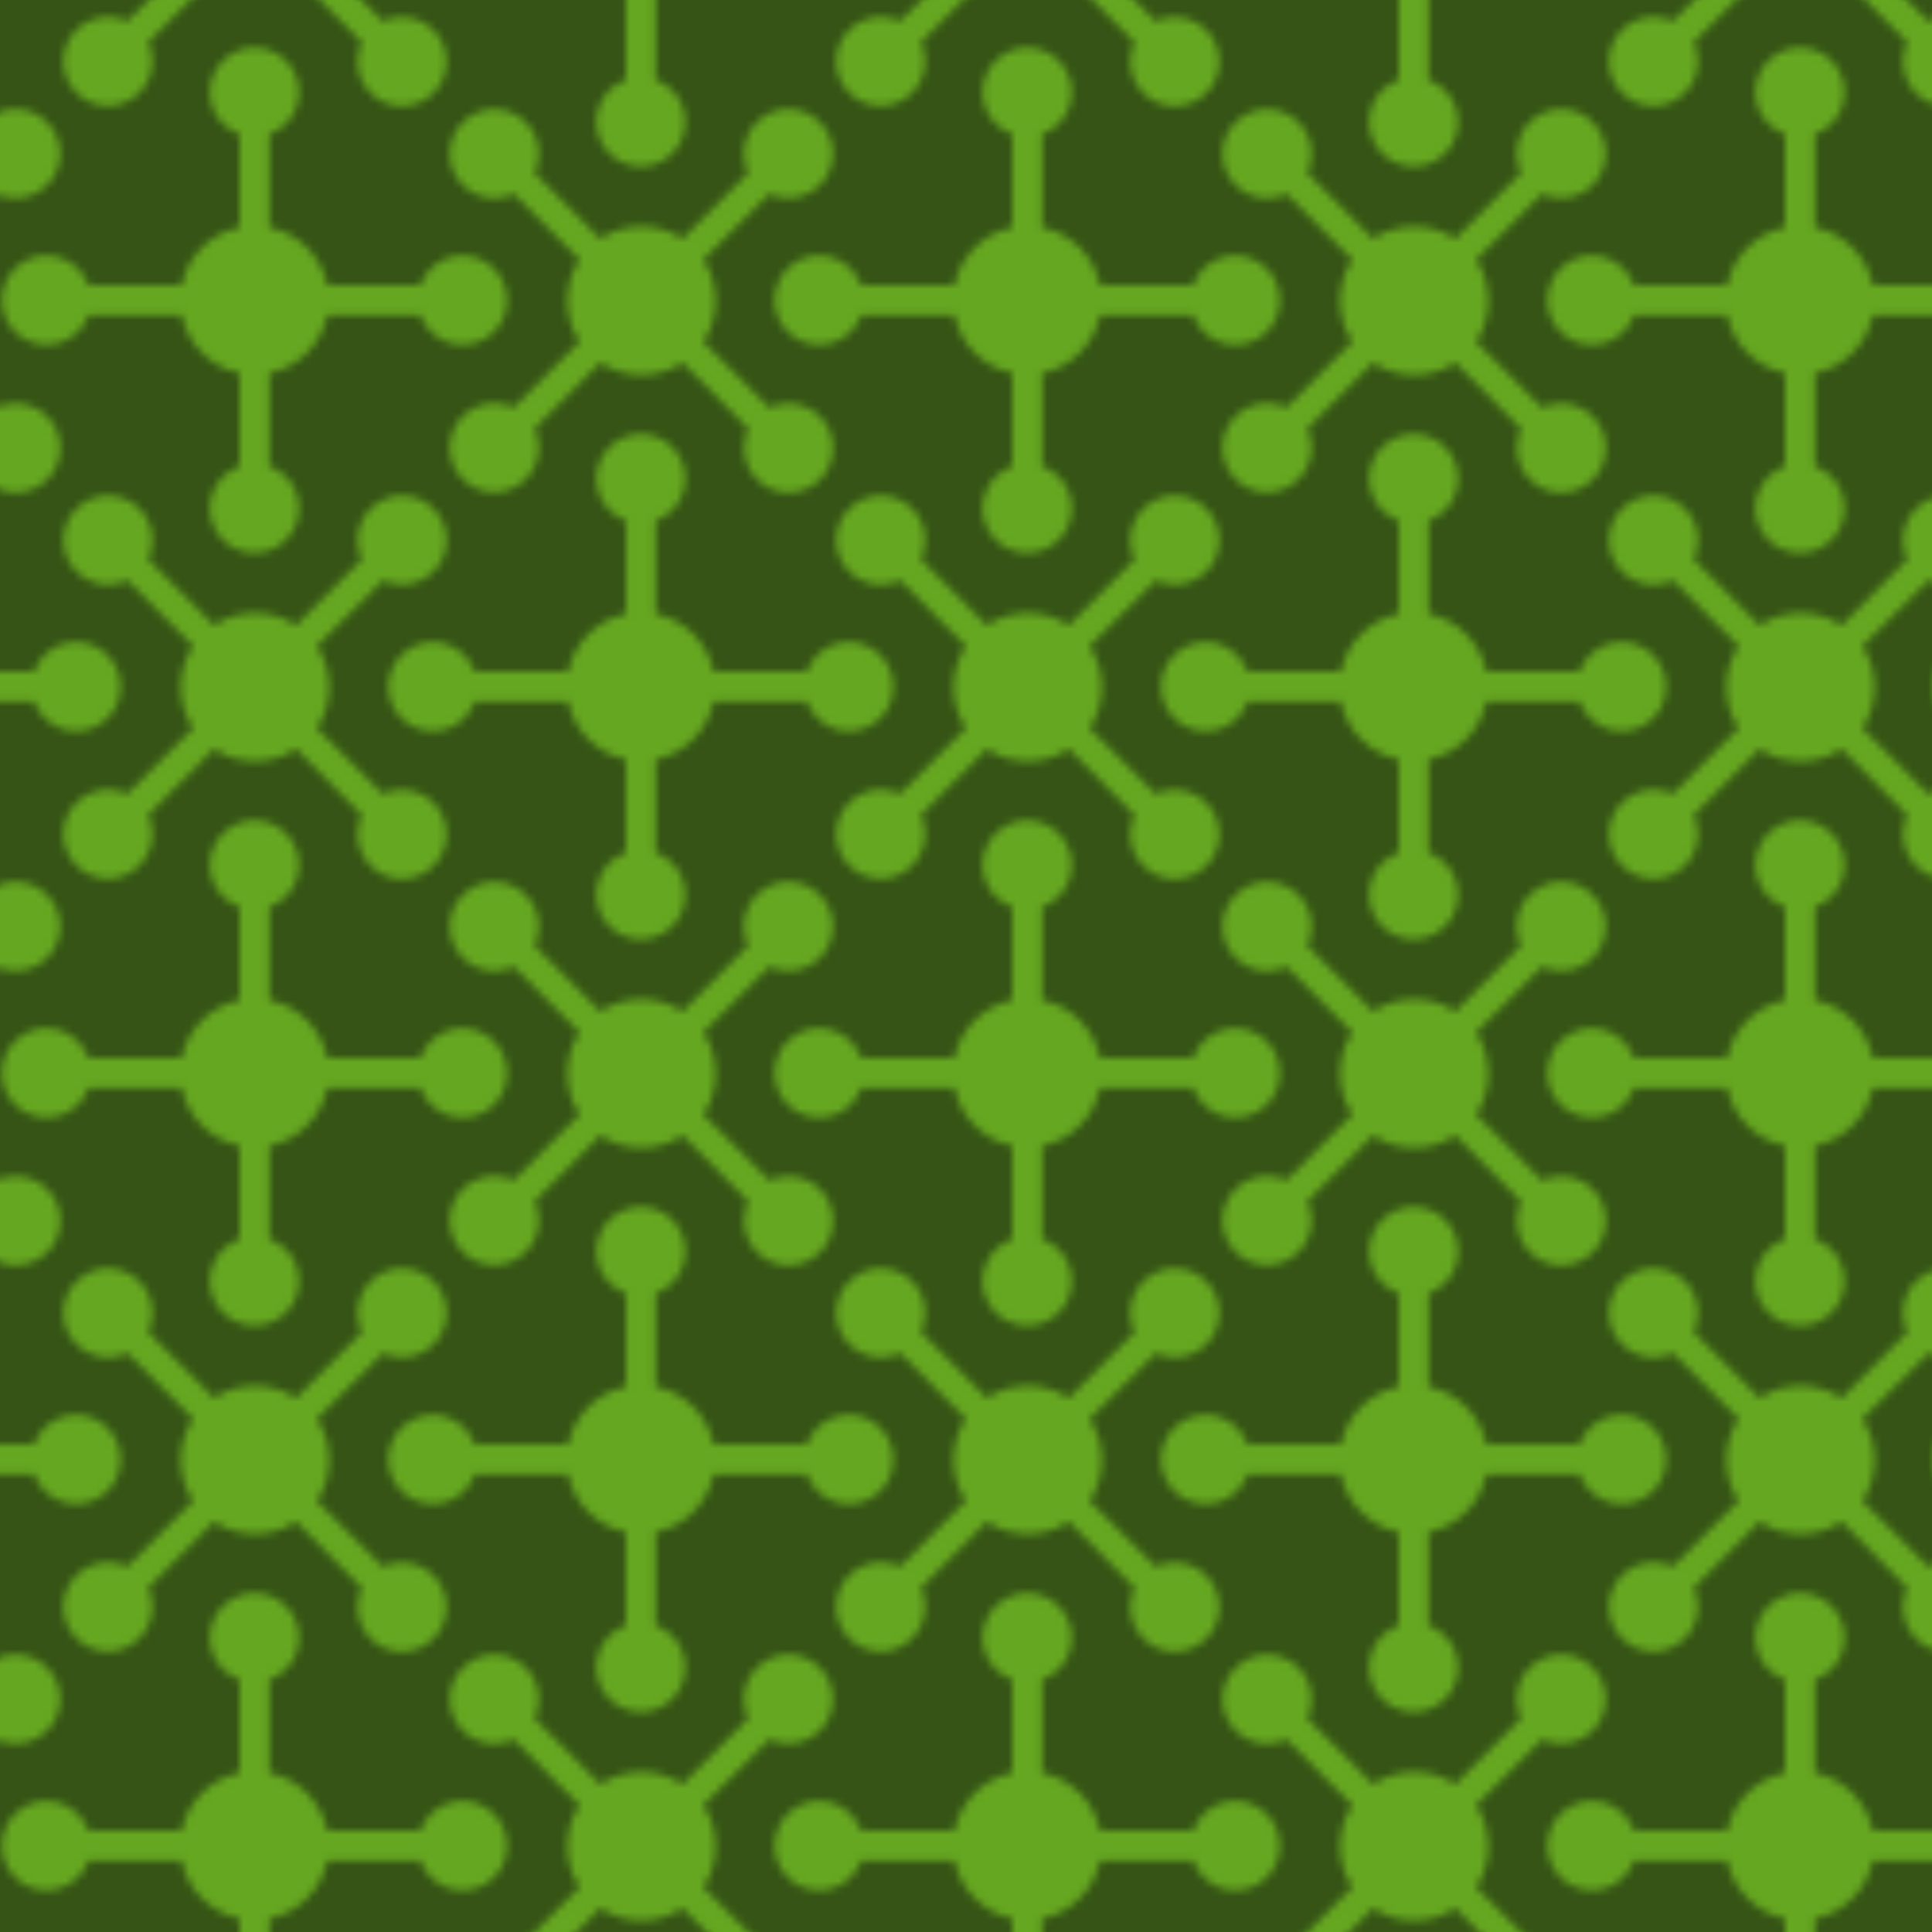 <?xml version="1.0" encoding="utf-8"?>
<svg version="1.1" id="Capa_1" xmlns="http://www.w3.org/2000/svg" xmlns:xlink="http://www.w3.org/1999/xlink" x="0px" y="0px"
	 viewBox="0 0 250 250" style="enable-background:new 0 0 250 250;" xml:space="preserve">
<style type="text/css">
	.st0{fill:none;}
	.st1{fill:#97F930;}
	.st2{fill-rule:evenodd;clip-rule:evenodd;fill:#507E20;}
	.st3{fill-rule:evenodd;clip-rule:evenodd;fill:url(#SVGID_1_);}
	.st4{opacity:0.33;fill-rule:evenodd;clip-rule:evenodd;}
</style>
<pattern  width="100" height="100" patternUnits="userSpaceOnUse" id="Nueva_muestra_de_motivo_44" viewBox="0 -100 100 100" style="overflow:visible;">
	<g>
		<rect y="-100" class="st0" width="100" height="100"/>
		<g>
			<rect y="-100" class="st0" width="100" height="100"/>
			<path class="st1" d="M7.37-30.78c1.06,3.01-0.51,6.3-3.52,7.36v12.06c3.78,0.77,6.73,3.72,7.5,7.5H23.4
				c1.06-3.01,4.36-4.58,7.37-3.52s4.58,4.36,3.52,7.36H0V-34.3C3.01-35.36,6.3-33.79,7.37-30.78z M0-100h34.29
				c-0.58,1.65-1.88,2.95-3.53,3.53c-3.01,1.05-6.3-0.52-7.36-3.53H11.35c-0.77,3.78-3.72,6.73-7.5,7.5v12.06
				c3.01,1.06,4.58,4.36,3.52,7.36c-1.07,3-4.36,4.58-7.37,3.52V-100z M100-100v30.44c-1.65-0.58-2.95-1.88-3.53-3.53
				c-1.06-3.01,0.52-6.3,3.53-7.36V-92.5c-3.78-0.77-6.73-3.72-7.5-7.5H80.44c-0.58,1.65-1.88,2.95-3.53,3.53
				c-3.01,1.06-6.3-0.52-7.36-3.53H100z M0-61.39c2.52-0.54,5.16-0.04,7.31,1.38l8.5-8.56c-0.75-1.57-0.75-3.39,0-4.96
				c1.37-2.88,4.81-4.1,7.69-2.73c2.88,1.37,4.1,4.81,2.73,7.69c-1.37,2.88-4.81,4.1-7.69,2.73L10-57.32c2.13,3.22,2.13,7.4,0,10.61
				l8.56,8.52c1.57-0.74,3.4-0.74,4.97,0.02c2.87,1.38,4.08,4.83,2.69,7.7c-1.38,2.87-4.83,4.08-7.7,2.69
				c-2.87-1.38-4.08-4.83-2.69-7.7L7.31-44C5.16-42.57,2.52-42.07,0-42.61v-18.8V-61.39z M100-0.02H69.56
				c-1.06-3.01,0.51-6.3,3.52-7.36s6.3,0.51,7.37,3.52H92.5c0.77-3.78,3.72-6.73,7.5-7.5v-12.06c-1.65-0.58-2.95-1.88-3.53-3.53
				c-1.06-3.01,0.52-6.3,3.53-7.36V-0.02z M100-42.61c-1.15-0.23-2.29-0.71-3.31-1.38l-8.52,8.52c0.75,1.58,0.75,3.41,0,4.98
				c-1.38,2.87-4.82,4.09-7.7,2.71c-2.87-1.38-4.09-4.82-2.71-7.69c1.38-2.87,4.82-4.09,7.7-2.71l8.52-8.52
				c-2.13-3.22-2.13-7.4,0-10.61l-8.52-8.52c-1.57,0.76-3.4,0.76-4.97,0.02c-2.88-1.36-4.11-4.8-2.75-7.68
				c1.36-2.88,4.8-4.11,7.68-2.75s4.11,4.8,2.75,7.68l8.52,8.54c1.01-0.67,2.13-1.14,3.31-1.38C100-61.41,100-42.61,100-42.61z
				 M42.6,0c-0.54-2.52-0.04-5.16,1.38-7.31l-8.52-8.52c-1.57,0.76-3.4,0.76-4.97,0.02c-2.88-1.36-4.11-4.8-2.75-7.68
				s4.8-4.11,7.68-2.75c2.88,1.36,4.11,4.8,2.75,7.68l8.52,8.54c3.22-2.13,7.4-2.13,10.62,0l8.52-8.56c-0.75-1.57-0.75-3.39,0-4.96
				c1.37-2.88,4.81-4.1,7.69-2.73c2.88,1.37,4.1,4.81,2.73,7.69s-4.81,4.1-7.69,2.73l-8.54,8.52c1.42,2.15,1.92,4.78,1.38,7.31H42.6
				V0z M61.4-100c-0.23,1.15-0.69,2.29-1.38,3.31l8.54,8.52c1.57-0.74,3.4-0.74,4.97,0.02c2.87,1.38,4.08,4.83,2.69,7.7
				c-1.38,2.87-4.83,4.08-7.7,2.69c-2.87-1.38-4.08-4.83-2.69-7.7l-8.52-8.52c-3.22,2.13-7.4,2.13-10.62,0l-8.52,8.52
				c0.75,1.58,0.75,3.41,0,4.98c-1.38,2.87-4.82,4.09-7.7,2.71c-2.87-1.38-4.09-4.82-2.71-7.69c1.38-2.87,4.82-4.09,7.7-2.71
				l8.52-8.52c-0.67-1.02-1.13-2.16-1.38-3.31H61.4z M73.4-53.86c0.58-1.64,1.87-2.93,3.52-3.52c3-1.06,6.3,0.51,7.36,3.52
				c1.06,3-0.51,6.3-3.52,7.36c-3,1.06-6.3-0.51-7.36-3.52H61.35c-0.77,3.78-3.72,6.73-7.5,7.5v12.06c1.64,0.58,2.94,1.87,3.52,3.52
				c1.06,3-0.51,6.3-3.52,7.36c-3,1.06-6.3-0.51-7.36-3.52c-1.06-3,0.51-6.3,3.52-7.36v-12.06c-3.78-0.77-6.73-3.72-7.5-7.5H30.44
				c-0.58,1.64-1.87,2.93-3.52,3.52c-3,1.06-6.3-0.51-7.36-3.52s0.51-6.3,3.52-7.36c3-1.06,6.3,0.51,7.36,3.52H42.5
				c0.77-3.78,3.72-6.73,7.5-7.5v-12.06c-1.64-0.58-2.94-1.87-3.52-3.52c-1.06-3,0.51-6.3,3.52-7.36c3-1.06,6.3,0.51,7.36,3.52
				c1.06,3-0.51,6.3-3.52,7.36v12.06c3.78,0.77,6.73,3.72,7.5,7.5H73.4z"/>
		</g>
	</g>
</pattern>
<g id="Patron">
	<rect class="st2" width="250" height="250"/>
	<pattern  id="SVGID_1_" xlink:href="#Nueva_muestra_de_motivo_44" patternTransform="matrix(1 0 0 -1 -69 -15763)">
	</pattern>
	<rect class="st3" width="250" height="250"/>
</g>
<rect class="st4" width="250" height="250"/>
</svg>
